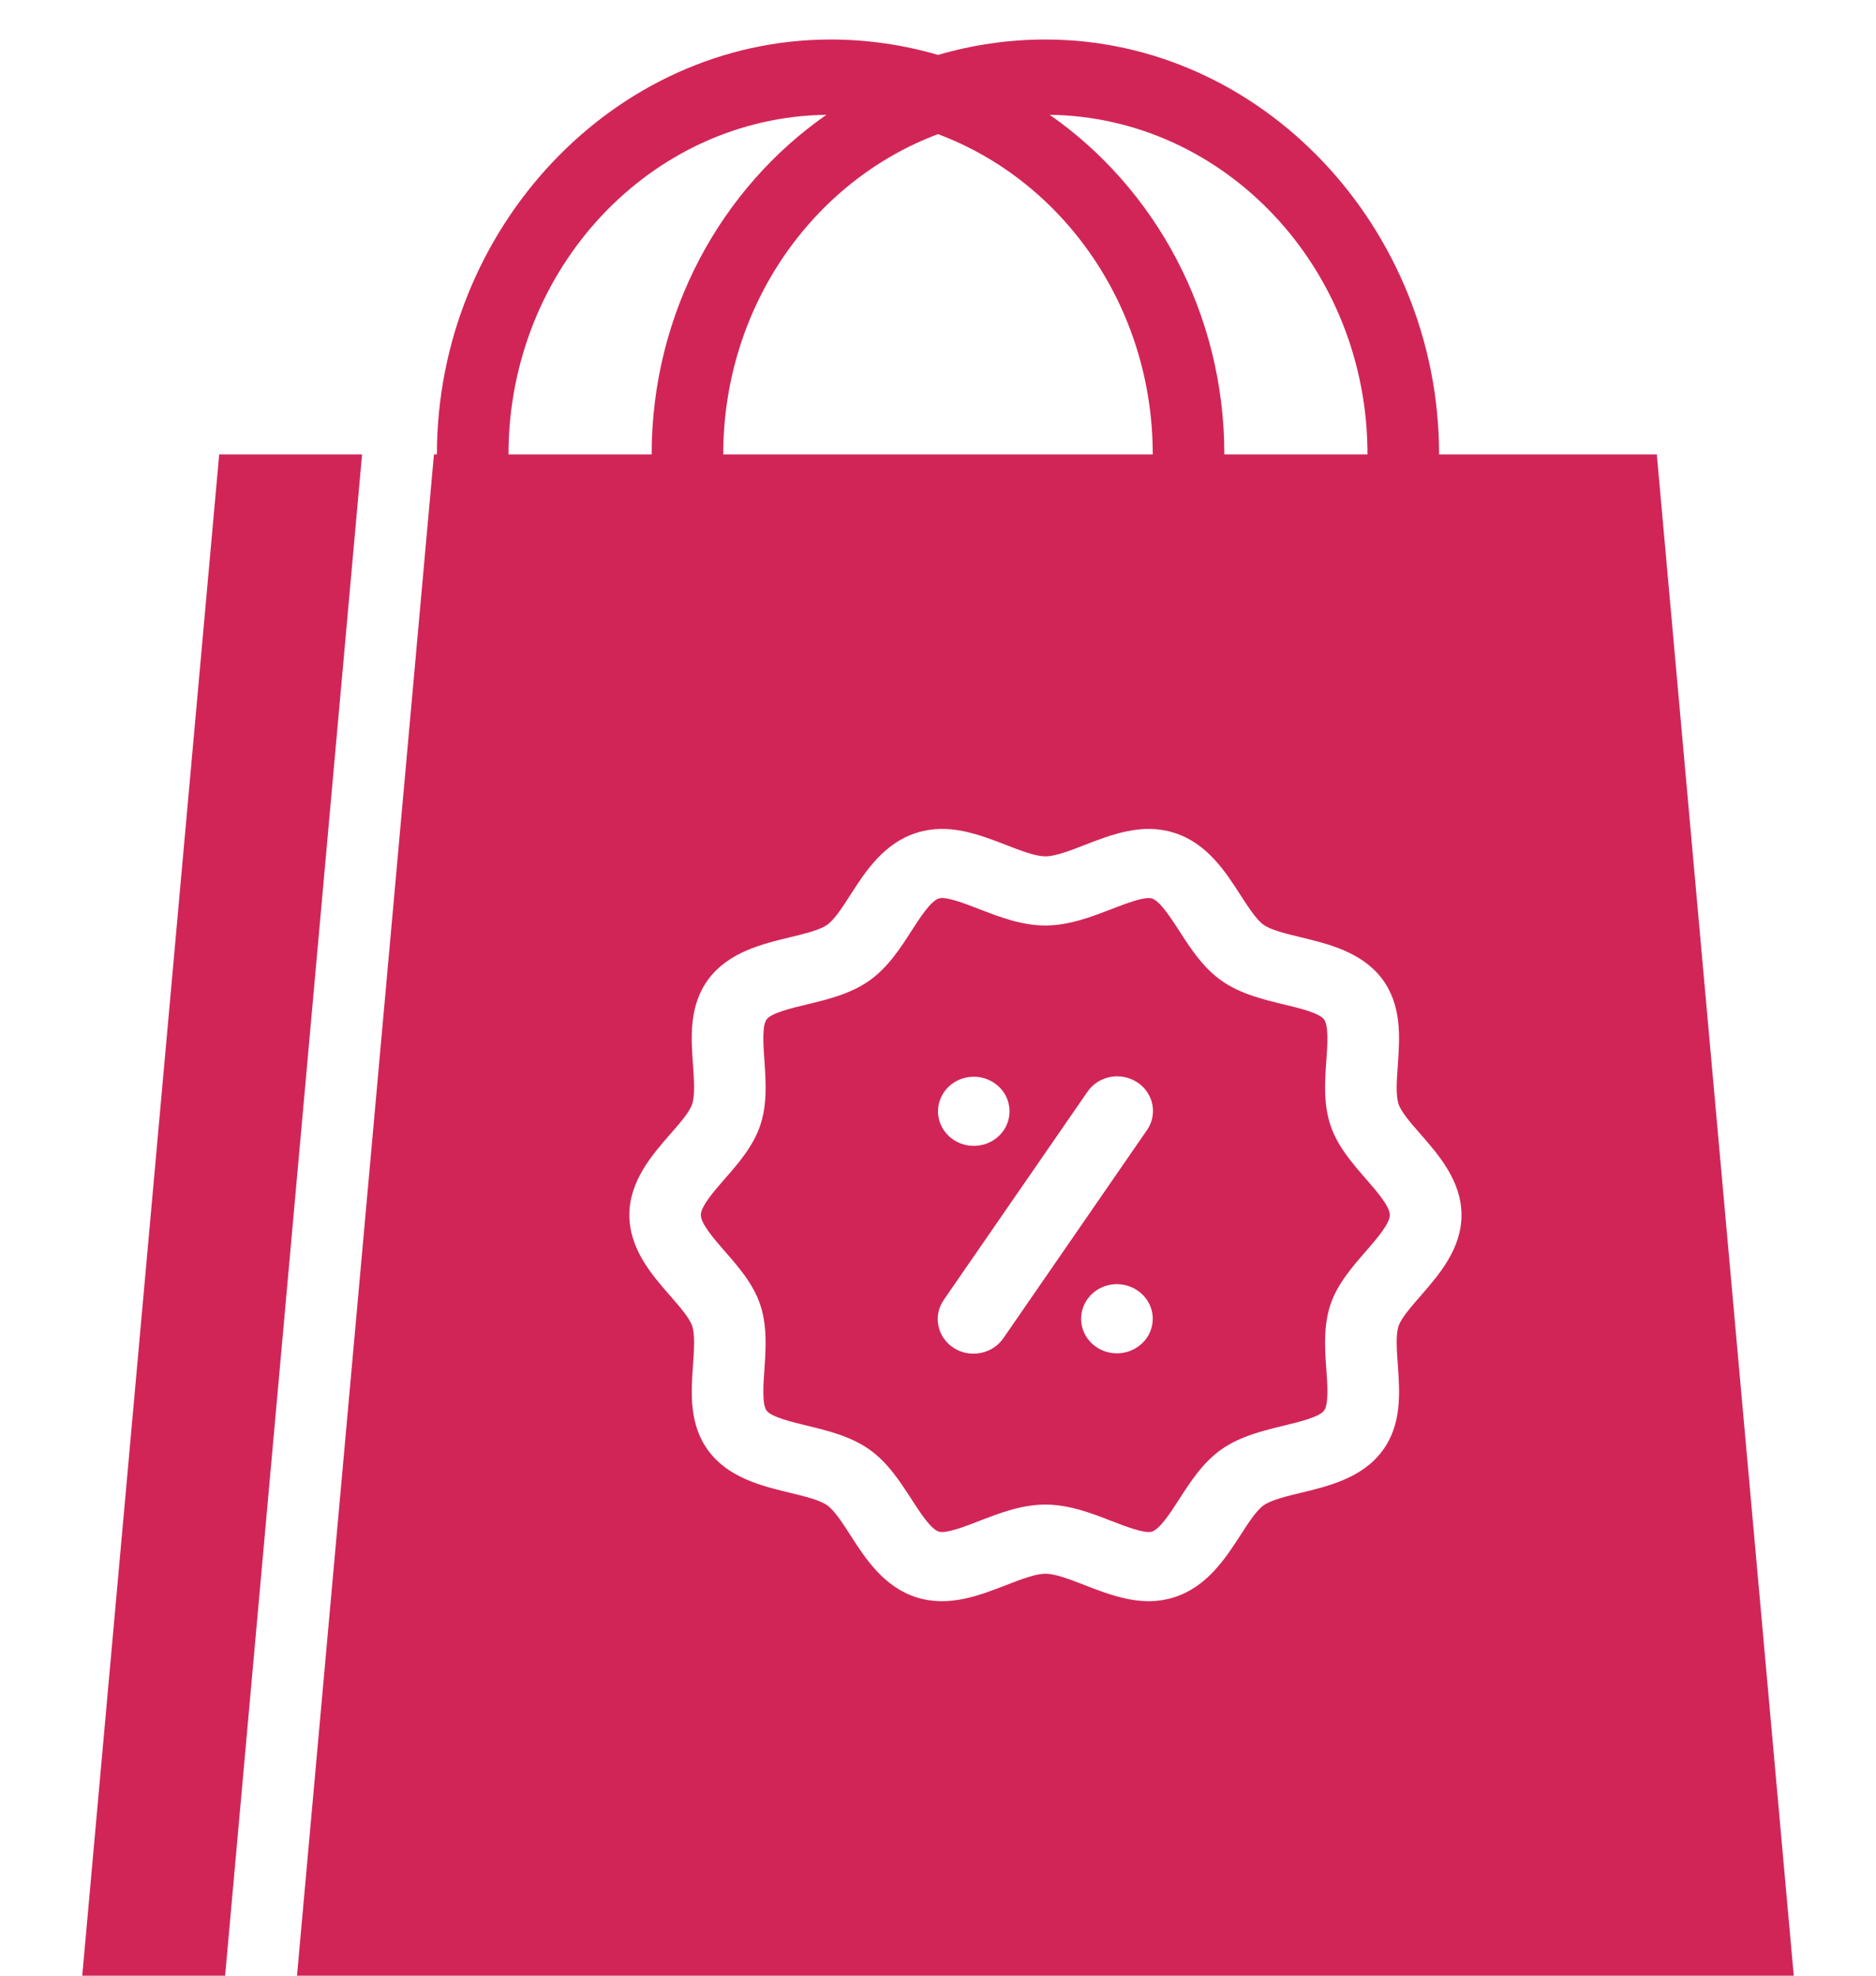 <svg width="19" height="20" viewBox="0 0 19 20" fill="none" xmlns="http://www.w3.org/2000/svg">
<path d="M13.476 11.394C13.402 11.176 13.418 10.943 13.433 10.737C13.444 10.588 13.458 10.383 13.41 10.32C13.361 10.254 13.162 10.206 13.002 10.168C12.796 10.118 12.562 10.062 12.372 9.928C12.184 9.796 12.057 9.6 11.946 9.427C11.858 9.291 11.748 9.121 11.666 9.095C11.593 9.073 11.399 9.148 11.257 9.203C11.056 9.28 10.829 9.369 10.587 9.369C10.345 9.369 10.118 9.28 9.917 9.203C9.776 9.148 9.582 9.072 9.509 9.095C9.426 9.121 9.317 9.29 9.229 9.427C9.118 9.6 8.991 9.796 8.803 9.928C8.613 10.062 8.379 10.118 8.173 10.168C8.013 10.206 7.814 10.254 7.764 10.32C7.717 10.383 7.731 10.587 7.742 10.737C7.756 10.942 7.773 11.176 7.699 11.394C7.628 11.604 7.476 11.779 7.341 11.933C7.233 12.057 7.098 12.211 7.098 12.3C7.098 12.388 7.233 12.543 7.341 12.667C7.476 12.821 7.628 12.995 7.699 13.206C7.772 13.424 7.756 13.657 7.742 13.863C7.731 14.012 7.717 14.217 7.764 14.28C7.814 14.345 8.013 14.393 8.173 14.432C8.379 14.482 8.613 14.538 8.803 14.672C8.991 14.804 9.117 15 9.229 15.173C9.317 15.309 9.426 15.479 9.509 15.505C9.582 15.527 9.776 15.452 9.917 15.397C10.118 15.319 10.345 15.231 10.587 15.231C10.829 15.231 11.056 15.319 11.257 15.397C11.399 15.452 11.593 15.527 11.666 15.505C11.748 15.479 11.858 15.309 11.945 15.173C12.057 15 12.183 14.804 12.371 14.672C12.562 14.538 12.796 14.482 13.002 14.432C13.162 14.393 13.361 14.345 13.41 14.28C13.458 14.216 13.444 14.012 13.433 13.863C13.418 13.657 13.402 13.424 13.475 13.206C13.546 12.995 13.699 12.821 13.833 12.667C13.941 12.543 14.076 12.388 14.076 12.3C14.076 12.211 13.941 12.057 13.833 11.933C13.699 11.779 13.546 11.604 13.476 11.394V11.394ZM9.862 10.9C10.009 10.9 10.141 10.985 10.197 11.116C10.253 11.247 10.222 11.397 10.119 11.497C10.015 11.598 9.859 11.627 9.724 11.573C9.588 11.519 9.5 11.391 9.5 11.25C9.5 11.057 9.662 10.9 9.862 10.9ZM11.312 13.7C11.166 13.7 11.033 13.614 10.977 13.484C10.921 13.353 10.952 13.203 11.056 13.102C11.16 13.002 11.316 12.972 11.451 13.027C11.586 13.081 11.675 13.208 11.675 13.35C11.675 13.443 11.637 13.532 11.569 13.597C11.501 13.663 11.408 13.7 11.312 13.7ZM11.614 11.444L11.613 11.445L10.164 13.544V13.544C10.111 13.623 10.028 13.677 9.933 13.696C9.838 13.715 9.739 13.697 9.659 13.645C9.578 13.593 9.522 13.512 9.504 13.42C9.485 13.328 9.506 13.233 9.561 13.156L9.561 13.155L11.011 11.056V11.056C11.063 10.977 11.147 10.922 11.241 10.903C11.336 10.884 11.435 10.903 11.516 10.955C11.597 11.007 11.652 11.088 11.671 11.18C11.689 11.272 11.669 11.367 11.614 11.444Z" fill="#D12558"/>
<path d="M0.833 20H2.28L3.667 4.6H2.22L0.833 20Z" fill="#D12558"/>
<path d="M16.78 4.6H14.575C14.575 2.317 12.786 0.4 10.588 0.4C10.219 0.4 9.853 0.453 9.5 0.556C9.148 0.453 8.781 0.4 8.413 0.4C6.214 0.4 4.425 2.317 4.425 4.6H4.395L3.008 20H18.167L16.78 4.6ZM13.85 4.6H12.4C12.4 3.169 11.697 1.905 10.631 1.162C12.41 1.186 13.85 2.719 13.85 4.6ZM9.5 1.358C10.766 1.831 11.675 3.105 11.675 4.6H7.325C7.325 3.105 8.234 1.831 9.5 1.358ZM8.37 1.162C7.303 1.905 6.6 3.169 6.6 4.6H5.15C5.15 2.719 6.591 1.186 8.37 1.162ZM14.388 13.118C14.292 13.228 14.193 13.342 14.165 13.422C14.135 13.511 14.146 13.666 14.157 13.816C14.177 14.1 14.2 14.423 13.997 14.692C13.793 14.963 13.452 15.045 13.178 15.111C13.029 15.147 12.875 15.184 12.799 15.238C12.725 15.289 12.642 15.418 12.562 15.543C12.411 15.775 12.224 16.065 11.89 16.17L11.89 16.17C11.808 16.196 11.721 16.209 11.635 16.209C11.405 16.209 11.187 16.124 10.987 16.047C10.841 15.99 10.689 15.931 10.588 15.931C10.486 15.931 10.335 15.99 10.188 16.047C9.917 16.152 9.608 16.272 9.285 16.171C8.951 16.066 8.764 15.776 8.614 15.543C8.534 15.418 8.451 15.29 8.377 15.238C8.301 15.184 8.147 15.147 7.998 15.111C7.724 15.045 7.383 14.963 7.179 14.692C6.976 14.423 6.999 14.1 7.019 13.816C7.029 13.666 7.04 13.512 7.01 13.422C6.983 13.342 6.884 13.228 6.788 13.118C6.603 12.907 6.374 12.644 6.374 12.3C6.374 11.956 6.603 11.693 6.787 11.482C6.884 11.372 6.983 11.258 7.01 11.178C7.04 11.088 7.029 10.934 7.019 10.784C6.998 10.5 6.976 10.177 7.178 9.908C7.383 9.637 7.723 9.555 7.997 9.489C8.146 9.453 8.301 9.416 8.377 9.362C8.451 9.31 8.534 9.182 8.614 9.057C8.764 8.824 8.951 8.534 9.285 8.43C9.608 8.328 9.916 8.448 10.188 8.553C10.335 8.61 10.486 8.669 10.588 8.669C10.689 8.669 10.841 8.61 10.987 8.553C11.259 8.448 11.567 8.328 11.89 8.43C12.224 8.534 12.411 8.824 12.561 9.057C12.642 9.182 12.724 9.31 12.798 9.362C12.874 9.416 13.029 9.453 13.178 9.489C13.451 9.555 13.792 9.637 13.997 9.908C14.199 10.177 14.177 10.5 14.157 10.784C14.146 10.934 14.135 11.088 14.165 11.178C14.192 11.258 14.291 11.372 14.388 11.482C14.572 11.693 14.802 11.956 14.802 12.3C14.802 12.644 14.572 12.907 14.388 13.118V13.118Z" fill="#D12558"/>
</svg>
